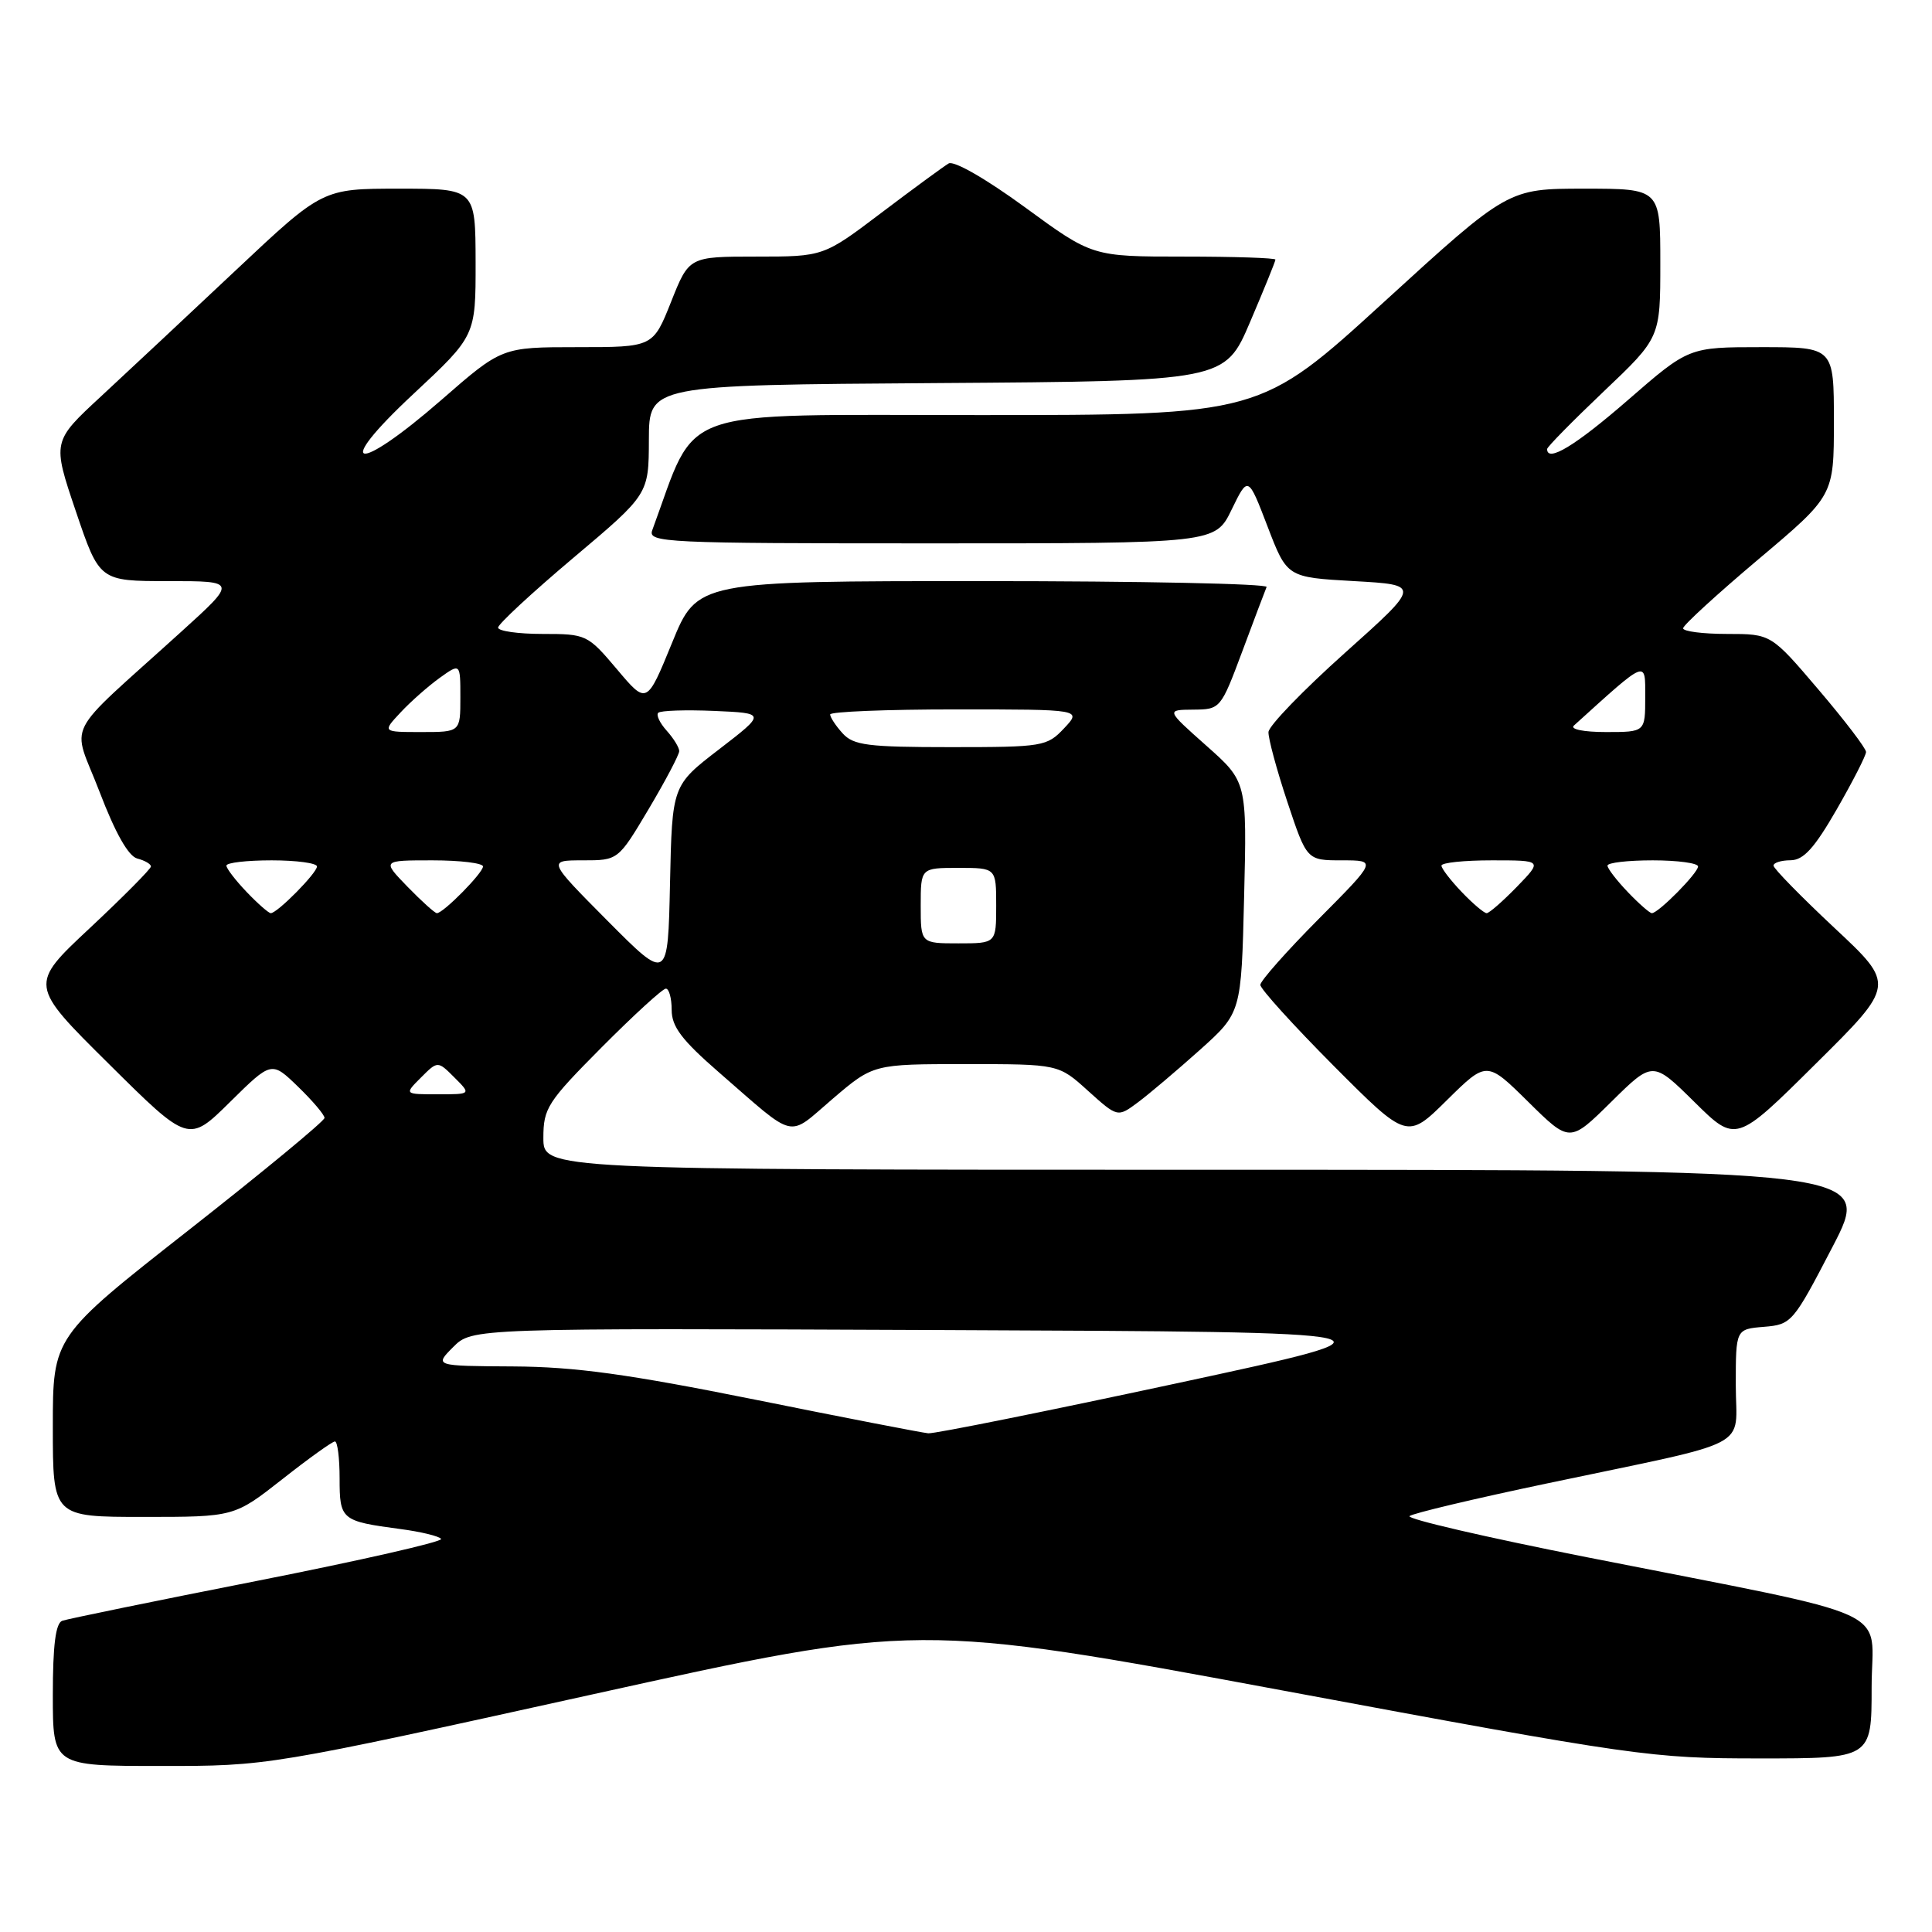 <?xml version="1.0" encoding="UTF-8" standalone="no"?>
<!DOCTYPE svg PUBLIC "-//W3C//DTD SVG 1.1//EN" "http://www.w3.org/Graphics/SVG/1.1/DTD/svg11.dtd" >
<svg xmlns="http://www.w3.org/2000/svg" xmlns:xlink="http://www.w3.org/1999/xlink" version="1.1" viewBox="0 0 256 256">
 <g >
 <path fill="currentColor"
d=" M 78.53 224.51 C 121.56 215.01 121.56 215.01 169.97 224.00 C 217.02 232.75 218.79 233.00 233.19 233.00 C 248.00 233.00 248.00 233.00 248.00 223.58 C 248.00 212.69 252.33 214.66 210.27 206.34 C 196.95 203.71 186.37 201.26 186.77 200.89 C 187.17 200.53 195.38 198.58 205.00 196.56 C 232.83 190.70 230.00 192.18 230.00 183.52 C 230.00 176.12 230.00 176.12 233.74 175.81 C 237.39 175.51 237.60 175.26 242.80 165.25 C 248.13 155.00 248.13 155.00 160.07 155.00 C 72.00 155.00 72.00 155.00 72.00 150.77 C 72.00 146.84 72.54 146.01 79.73 138.77 C 83.98 134.50 87.80 131.00 88.23 131.00 C 88.65 131.00 89.00 132.27 89.00 133.82 C 89.00 136.04 90.34 137.81 95.25 142.08 C 105.69 151.15 104.23 150.81 110.33 145.60 C 115.72 141.00 115.72 141.00 127.99 141.00 C 140.26 141.00 140.26 141.00 144.17 144.54 C 148.09 148.07 148.09 148.07 150.79 146.06 C 152.28 144.95 155.97 141.82 158.99 139.12 C 164.48 134.19 164.48 134.19 164.85 118.89 C 165.23 103.59 165.23 103.59 159.86 98.82 C 154.50 94.06 154.50 94.06 158.12 94.03 C 161.70 94.00 161.76 93.94 164.62 86.28 C 166.20 82.03 167.65 78.21 167.83 77.78 C 168.02 77.35 151.12 77.00 130.28 77.00 C 92.39 77.00 92.39 77.00 89.05 85.18 C 85.70 93.37 85.70 93.37 81.75 88.68 C 77.86 84.08 77.69 84.00 71.90 84.00 C 68.65 84.00 66.00 83.62 66.00 83.16 C 66.00 82.70 70.49 78.54 75.98 73.91 C 85.96 65.50 85.96 65.50 85.98 58.26 C 86.00 51.02 86.00 51.02 124.15 50.76 C 162.30 50.50 162.30 50.50 165.65 42.65 C 167.49 38.34 169.00 34.63 169.00 34.40 C 169.00 34.18 163.54 34.00 156.87 34.00 C 144.74 34.00 144.74 34.00 135.82 27.47 C 130.63 23.68 126.39 21.25 125.70 21.66 C 125.04 22.05 121.04 24.98 116.81 28.18 C 109.12 34.00 109.12 34.00 100.21 34.00 C 91.30 34.00 91.30 34.00 88.92 40.00 C 86.53 46.00 86.53 46.00 76.52 46.00 C 66.50 46.00 66.50 46.00 58.50 52.98 C 47.08 62.93 43.96 62.28 54.77 52.21 C 63.03 44.50 63.03 44.50 63.02 34.75 C 63.00 25.00 63.00 25.00 52.87 25.00 C 42.74 25.00 42.74 25.00 31.31 35.75 C 25.03 41.66 16.97 49.20 13.41 52.50 C 6.92 58.50 6.92 58.50 10.05 67.75 C 13.18 77.00 13.18 77.00 22.30 77.00 C 31.42 77.00 31.42 77.00 23.97 83.75 C 8.10 98.14 9.52 95.35 13.18 104.89 C 15.28 110.39 17.01 113.45 18.19 113.76 C 19.19 114.02 20.00 114.49 20.00 114.81 C 20.00 115.13 16.37 118.79 11.93 122.95 C 3.85 130.50 3.85 130.50 14.42 140.97 C 24.98 151.45 24.98 151.45 30.48 146.02 C 35.98 140.59 35.98 140.59 39.49 143.99 C 41.42 145.86 43.00 147.72 43.00 148.13 C 43.00 148.54 34.90 155.23 25.00 163.00 C 7.00 177.13 7.00 177.13 7.00 189.07 C 7.00 201.00 7.00 201.00 19.02 201.00 C 31.04 201.00 31.04 201.00 37.41 196.00 C 40.90 193.25 44.04 191.00 44.38 191.00 C 44.72 191.00 45.00 193.20 45.00 195.89 C 45.00 201.38 45.22 201.56 53.01 202.60 C 55.78 202.96 58.23 203.56 58.45 203.92 C 58.68 204.28 47.75 206.77 34.18 209.45 C 20.61 212.12 8.94 214.52 8.25 214.76 C 7.37 215.08 7.00 218.00 7.00 224.61 C 7.00 234.00 7.00 234.00 21.25 234.00 C 35.50 234.01 35.50 234.01 78.53 224.51 Z  M 202.50 146.00 C 208.00 151.43 208.00 151.43 213.50 146.00 C 219.00 140.57 219.00 140.57 224.51 146.01 C 230.02 151.45 230.02 151.45 240.58 140.97 C 251.15 130.50 251.15 130.50 243.07 122.95 C 238.63 118.79 235.00 115.08 235.00 114.70 C 235.00 114.31 236.01 114.00 237.25 113.99 C 238.97 113.98 240.41 112.40 243.38 107.24 C 245.51 103.53 247.26 100.11 247.26 99.64 C 247.26 99.16 244.43 95.45 240.97 91.39 C 234.68 84.00 234.68 84.00 228.84 84.00 C 225.63 84.00 223.01 83.66 223.02 83.25 C 223.03 82.84 227.53 78.72 233.02 74.09 C 243.00 65.68 243.00 65.68 243.00 55.84 C 243.00 46.00 243.00 46.00 233.39 46.00 C 223.77 46.00 223.77 46.00 215.72 53.00 C 208.76 59.05 205.00 61.33 205.00 59.50 C 205.00 59.22 208.38 55.79 212.50 51.87 C 220.00 44.75 220.00 44.75 220.00 34.87 C 220.00 25.00 220.00 25.00 209.91 25.00 C 199.82 25.00 199.82 25.00 183.40 40.00 C 166.98 55.00 166.98 55.00 129.65 55.00 C 88.80 55.00 92.53 53.69 86.43 70.25 C 85.82 71.90 88.00 72.00 123.41 72.00 C 161.03 72.00 161.03 72.00 163.20 67.52 C 165.38 63.04 165.38 63.04 167.96 69.77 C 170.54 76.50 170.54 76.50 179.41 77.00 C 188.28 77.50 188.28 77.50 178.22 86.50 C 172.69 91.45 168.12 96.17 168.08 97.00 C 168.04 97.82 169.16 101.98 170.58 106.25 C 173.16 114.00 173.16 114.00 177.81 114.00 C 182.45 114.00 182.45 114.00 174.73 121.77 C 170.48 126.05 167.00 129.98 167.00 130.50 C 167.00 131.03 171.38 135.86 176.72 141.23 C 186.45 150.99 186.45 150.99 191.72 145.78 C 197.00 140.57 197.00 140.57 202.50 146.00 Z  M 100.00 185.45 C 83.18 182.07 76.22 181.11 68.02 181.06 C 57.55 181.00 57.55 181.00 60.05 178.49 C 62.56 175.98 62.56 175.98 125.03 176.24 C 187.50 176.50 187.50 176.50 156.00 183.28 C 138.68 187.00 123.83 189.99 123.00 189.92 C 122.17 189.84 111.83 187.84 100.00 185.45 Z  M 55.78 142.78 C 58.00 140.56 58.00 140.56 60.22 142.78 C 62.44 145.00 62.44 145.00 58.00 145.00 C 53.56 145.00 53.56 145.00 55.78 142.78 Z  M 80.52 122.03 C 72.55 114.00 72.55 114.00 77.23 114.00 C 81.91 114.00 81.91 114.00 85.96 107.19 C 88.18 103.45 90.00 100.00 90.00 99.52 C 90.00 99.05 89.25 97.83 88.34 96.82 C 87.43 95.81 86.92 94.74 87.22 94.45 C 87.52 94.15 90.85 94.04 94.63 94.20 C 101.50 94.50 101.50 94.50 95.28 99.29 C 89.06 104.07 89.06 104.07 88.78 117.06 C 88.50 130.05 88.50 130.05 80.52 122.03 Z  M 122.00 120.00 C 122.00 115.00 122.00 115.00 127.00 115.00 C 132.00 115.00 132.00 115.00 132.00 120.00 C 132.00 125.00 132.00 125.00 127.00 125.00 C 122.00 125.00 122.00 125.00 122.00 120.00 Z  M 32.69 118.20 C 31.21 116.65 30.00 115.08 30.00 114.70 C 30.00 114.31 32.70 114.00 36.00 114.00 C 39.30 114.00 42.00 114.37 42.00 114.81 C 42.00 115.68 36.74 121.00 35.88 121.00 C 35.60 121.00 34.16 119.74 32.69 118.20 Z  M 54.00 117.50 C 50.61 114.00 50.61 114.00 57.30 114.00 C 60.99 114.00 64.00 114.37 64.00 114.81 C 64.00 115.67 58.74 121.00 57.89 121.00 C 57.62 121.00 55.87 119.42 54.00 117.50 Z  M 111.65 97.17 C 110.74 96.17 110.00 95.04 110.00 94.67 C 110.00 94.30 117.50 94.00 126.67 94.00 C 143.35 94.00 143.35 94.00 141.00 96.50 C 138.73 98.91 138.20 99.00 125.98 99.00 C 114.98 99.00 113.09 98.76 111.65 97.17 Z  M 53.08 94.40 C 54.41 92.97 56.74 90.92 58.25 89.83 C 61.00 87.86 61.00 87.86 61.00 92.43 C 61.00 97.00 61.00 97.00 55.83 97.00 C 50.65 97.00 50.65 97.00 53.08 94.40 Z  M 193.69 118.20 C 192.21 116.65 191.00 115.08 191.00 114.70 C 191.00 114.31 194.01 114.00 197.70 114.00 C 204.39 114.00 204.39 114.00 201.00 117.50 C 199.13 119.42 197.33 121.00 196.99 121.00 C 196.65 121.00 195.16 119.74 193.69 118.20 Z  M 215.69 118.20 C 214.21 116.65 213.00 115.08 213.00 114.70 C 213.00 114.31 215.70 114.00 219.00 114.00 C 222.30 114.00 225.00 114.37 225.00 114.81 C 225.00 115.68 219.74 121.00 218.88 121.00 C 218.60 121.00 217.16 119.74 215.69 118.20 Z  M 208.55 96.14 C 218.37 87.25 218.00 87.40 218.00 92.38 C 218.00 97.00 218.00 97.00 212.80 97.00 C 209.83 97.00 208.01 96.63 208.55 96.14 Z "/>
</g>
</svg>